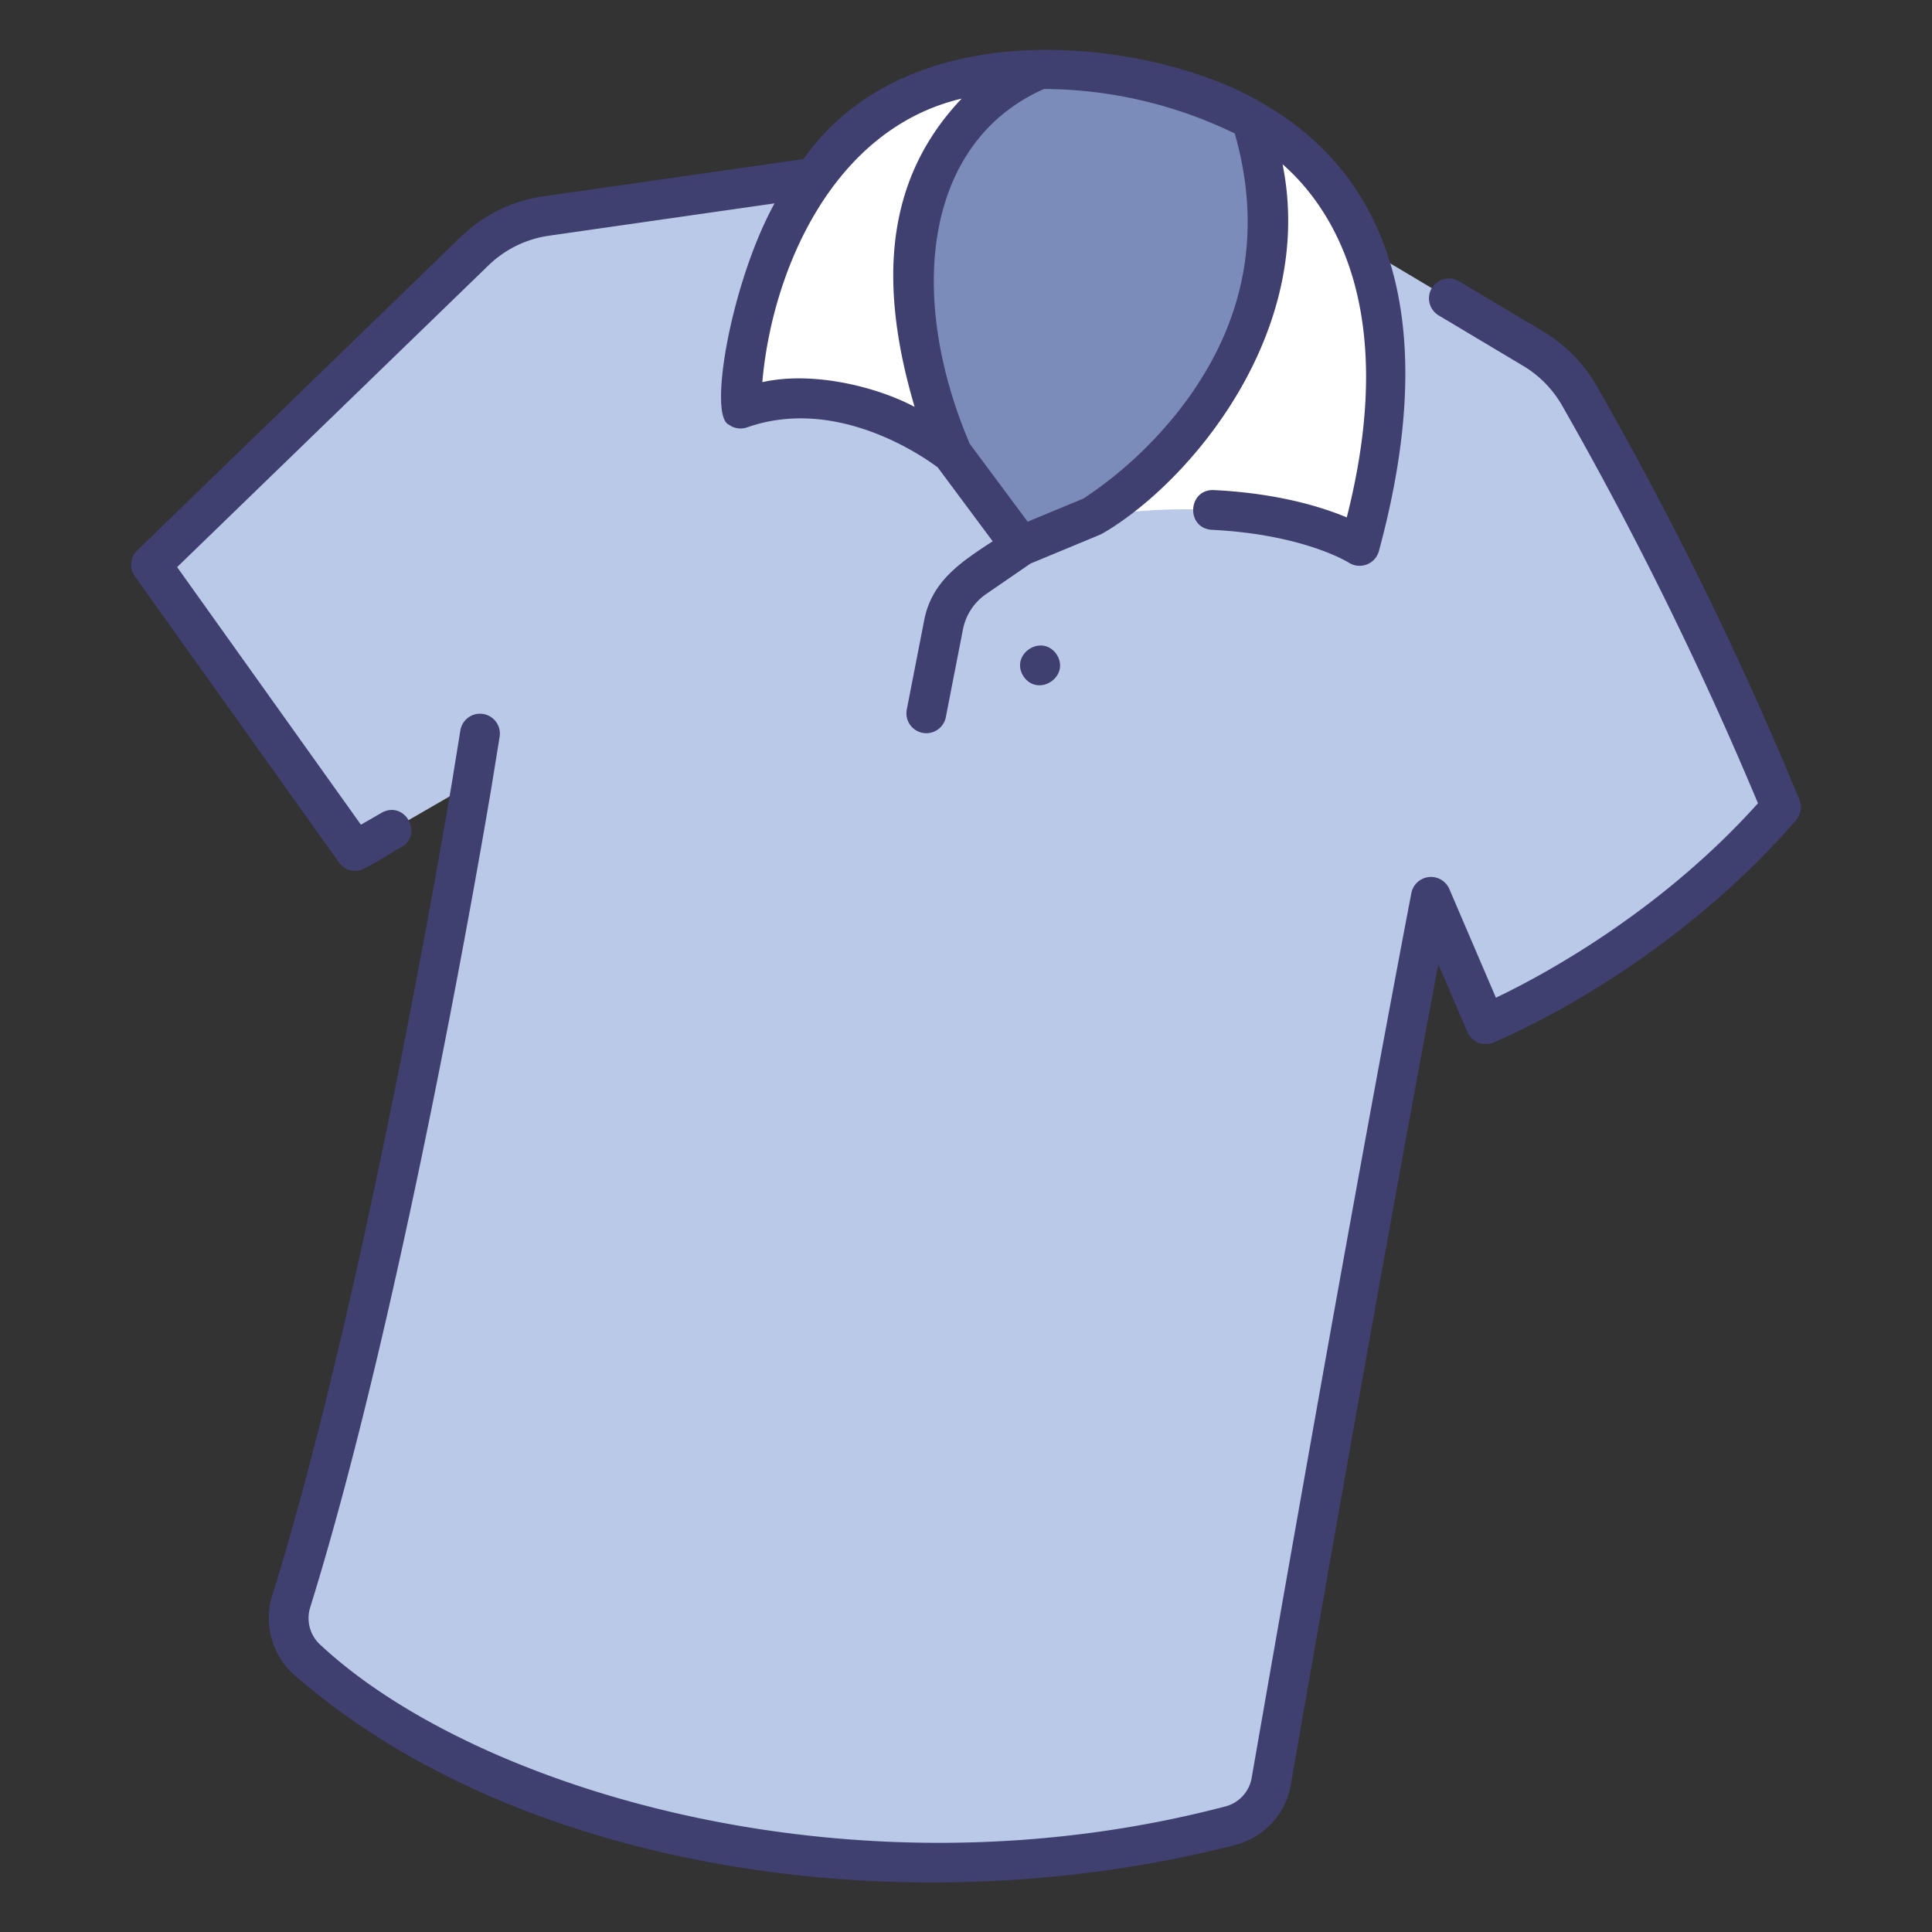 <svg id="icons" xmlns="http://www.w3.org/2000/svg" viewBox="0 0 340 340"><rect x="0" y="0" width="340" height="340" fill="#333333" stroke="none"/><path d="M269.828,61.368,215.242,28.793l-32.407-3.208L96.143,38.011a22.8,22.8,0,0,0-12.633,6.2L26.574,99.383,62.51,149.759l20.536-11.872s-14.63,88.787-31.793,143.921a9.864,9.864,0,0,0,3.005,10.465c15.732,13.376,69.388,50.384,162,29.085a9.831,9.831,0,0,0,7.467-7.9c3.919-22.55,17.5-100.263,28.1-155.673l9.626,22.46s29.173-11.872,51.98-38.183a620.652,620.652,0,0,0-35.492-72.436A22.779,22.779,0,0,0,269.828,61.368Z" style="fill:#bac9e8"/><path d="M167.548,79.785l12.122,16.3c8.114-3.987,36.384-13.285,45.368-16.3,0,0,11.147-36.229-4.782-58.685a78.725,78.725,0,0,0-37.222-8.943L157.726,24.04S147.289,56.383,167.548,79.785Z" style="fill:#7b8bba"/><path d="M183.034,12.157s-37.222,13.018-15.486,67.628c0,0-17.932-14.671-37.222-7.879C130.326,71.906,130.869,12.157,183.034,12.157Z" style="fill:#fff"/><path d="M192.271,90.859s41.841-24.93,27.985-69.759c0,0,36.134,15.215,19.018,74.987C239.274,96.087,224.331,86.24,192.271,90.859Z" style="fill:#fff"/><path d="M51.991,294.939c40.05,34.815,108.408,44.291,165.052,29.829a13.294,13.294,0,0,0,10.131-10.715c3.657-21.035,15.756-90.264,25.947-144.352l5.109,11.919a3.5,3.5,0,0,0,4.536,1.863c1.222-.5,30.215-12.494,53.305-39.132a3.5,3.5,0,0,0,.614-3.572,630.832,630.832,0,0,0-35.71-72.893,26.336,26.336,0,0,0-9.354-9.523l-14.8-8.834a3.5,3.5,0,1,0-3.587,6.01l14.8,8.835a19.314,19.314,0,0,1,6.864,6.984,637.911,637.911,0,0,1,34.474,70.007c-17.4,19.387-38.315,30.5-46.114,34.216l-8.22-19.179a3.52,3.52,0,0,0-6.654.722C237.8,212.461,224.2,290.312,220.277,312.855a6.312,6.312,0,0,1-4.8,5.092c-65.743,17.183-131.854-3.2-158.948-28.343a6.36,6.36,0,0,1-1.932-6.756c17.041-54.743,31.756-143.5,31.906-144.4l1.423-8.785a3.5,3.5,0,1,0-6.91-1.119l-1.423,8.785c-.2,1.229-14.818,89.276-31.68,143.439A13.356,13.356,0,0,0,51.991,294.939Z" style="fill:#3f3f70"/><path d="M213.6,86.245c-4.578-.157-4.948,6.69-.346,6.992,16.173.8,24.034,5.734,24.1,5.772a3.523,3.523,0,0,0,5.29-1.959c11.253-41.4,1.347-66.579-20.791-79.073-17.6-10.425-61.106-17.39-80.475,10.016L95.647,34.547A26.135,26.135,0,0,0,81.074,41.7L24.138,96.87a3.5,3.5,0,0,0-.414,4.546l35.937,50.376a3.5,3.5,0,0,0,2.852,1.468c1.29.285,6.975-3.672,8.149-4.17,3.946-2.391.516-8.285-3.5-6.06l-3.645,2.107L31.171,99.8,85.945,46.721a19.188,19.188,0,0,1,10.7-5.245l39.666-5.686C128.7,49.6,124.542,73.223,128.291,74.753a3.5,3.5,0,0,0,3.2.454c15.879-5.591,31.229,5.307,33.537,7.051l9.669,13c-5.61,3.667-10.858,7.057-12.109,14.188l-3.008,15.417a3.5,3.5,0,0,0,6.871,1.341l3.008-15.418a9.83,9.83,0,0,1,4.1-6.253l7.792-5.356,12.262-5.087c.15-.081.3-.154.452-.227,15.314-8.919,37.611-35.308,31.644-64.961,8.483,7.436,20.707,25.161,11.3,62.153C232.667,89.233,224.923,86.805,213.6,86.245ZM160.955,71.6c-6.6-3.493-17.816-6.358-26.8-4.348,1.7-19.518,12.306-44.543,35.087-49.9C155.8,31.5,154.5,49.75,160.955,71.6Zm47.829-1.075a71.557,71.557,0,0,1-18.116,17.214l-9.818,4.073-10.2-13.723c-11.206-26.333-7.889-53.153,13.068-62.429a77.441,77.441,0,0,1,33.578,7.828C222.116,40.367,219.273,56.187,208.784,70.521Z" style="fill:#3f3f70"/><path d="M185.943,115.157c-2.614-3.78-8.306.017-5.82,3.88C182.732,122.824,188.434,119.02,185.943,115.157Z" style="fill:#3f3f70"/></svg>